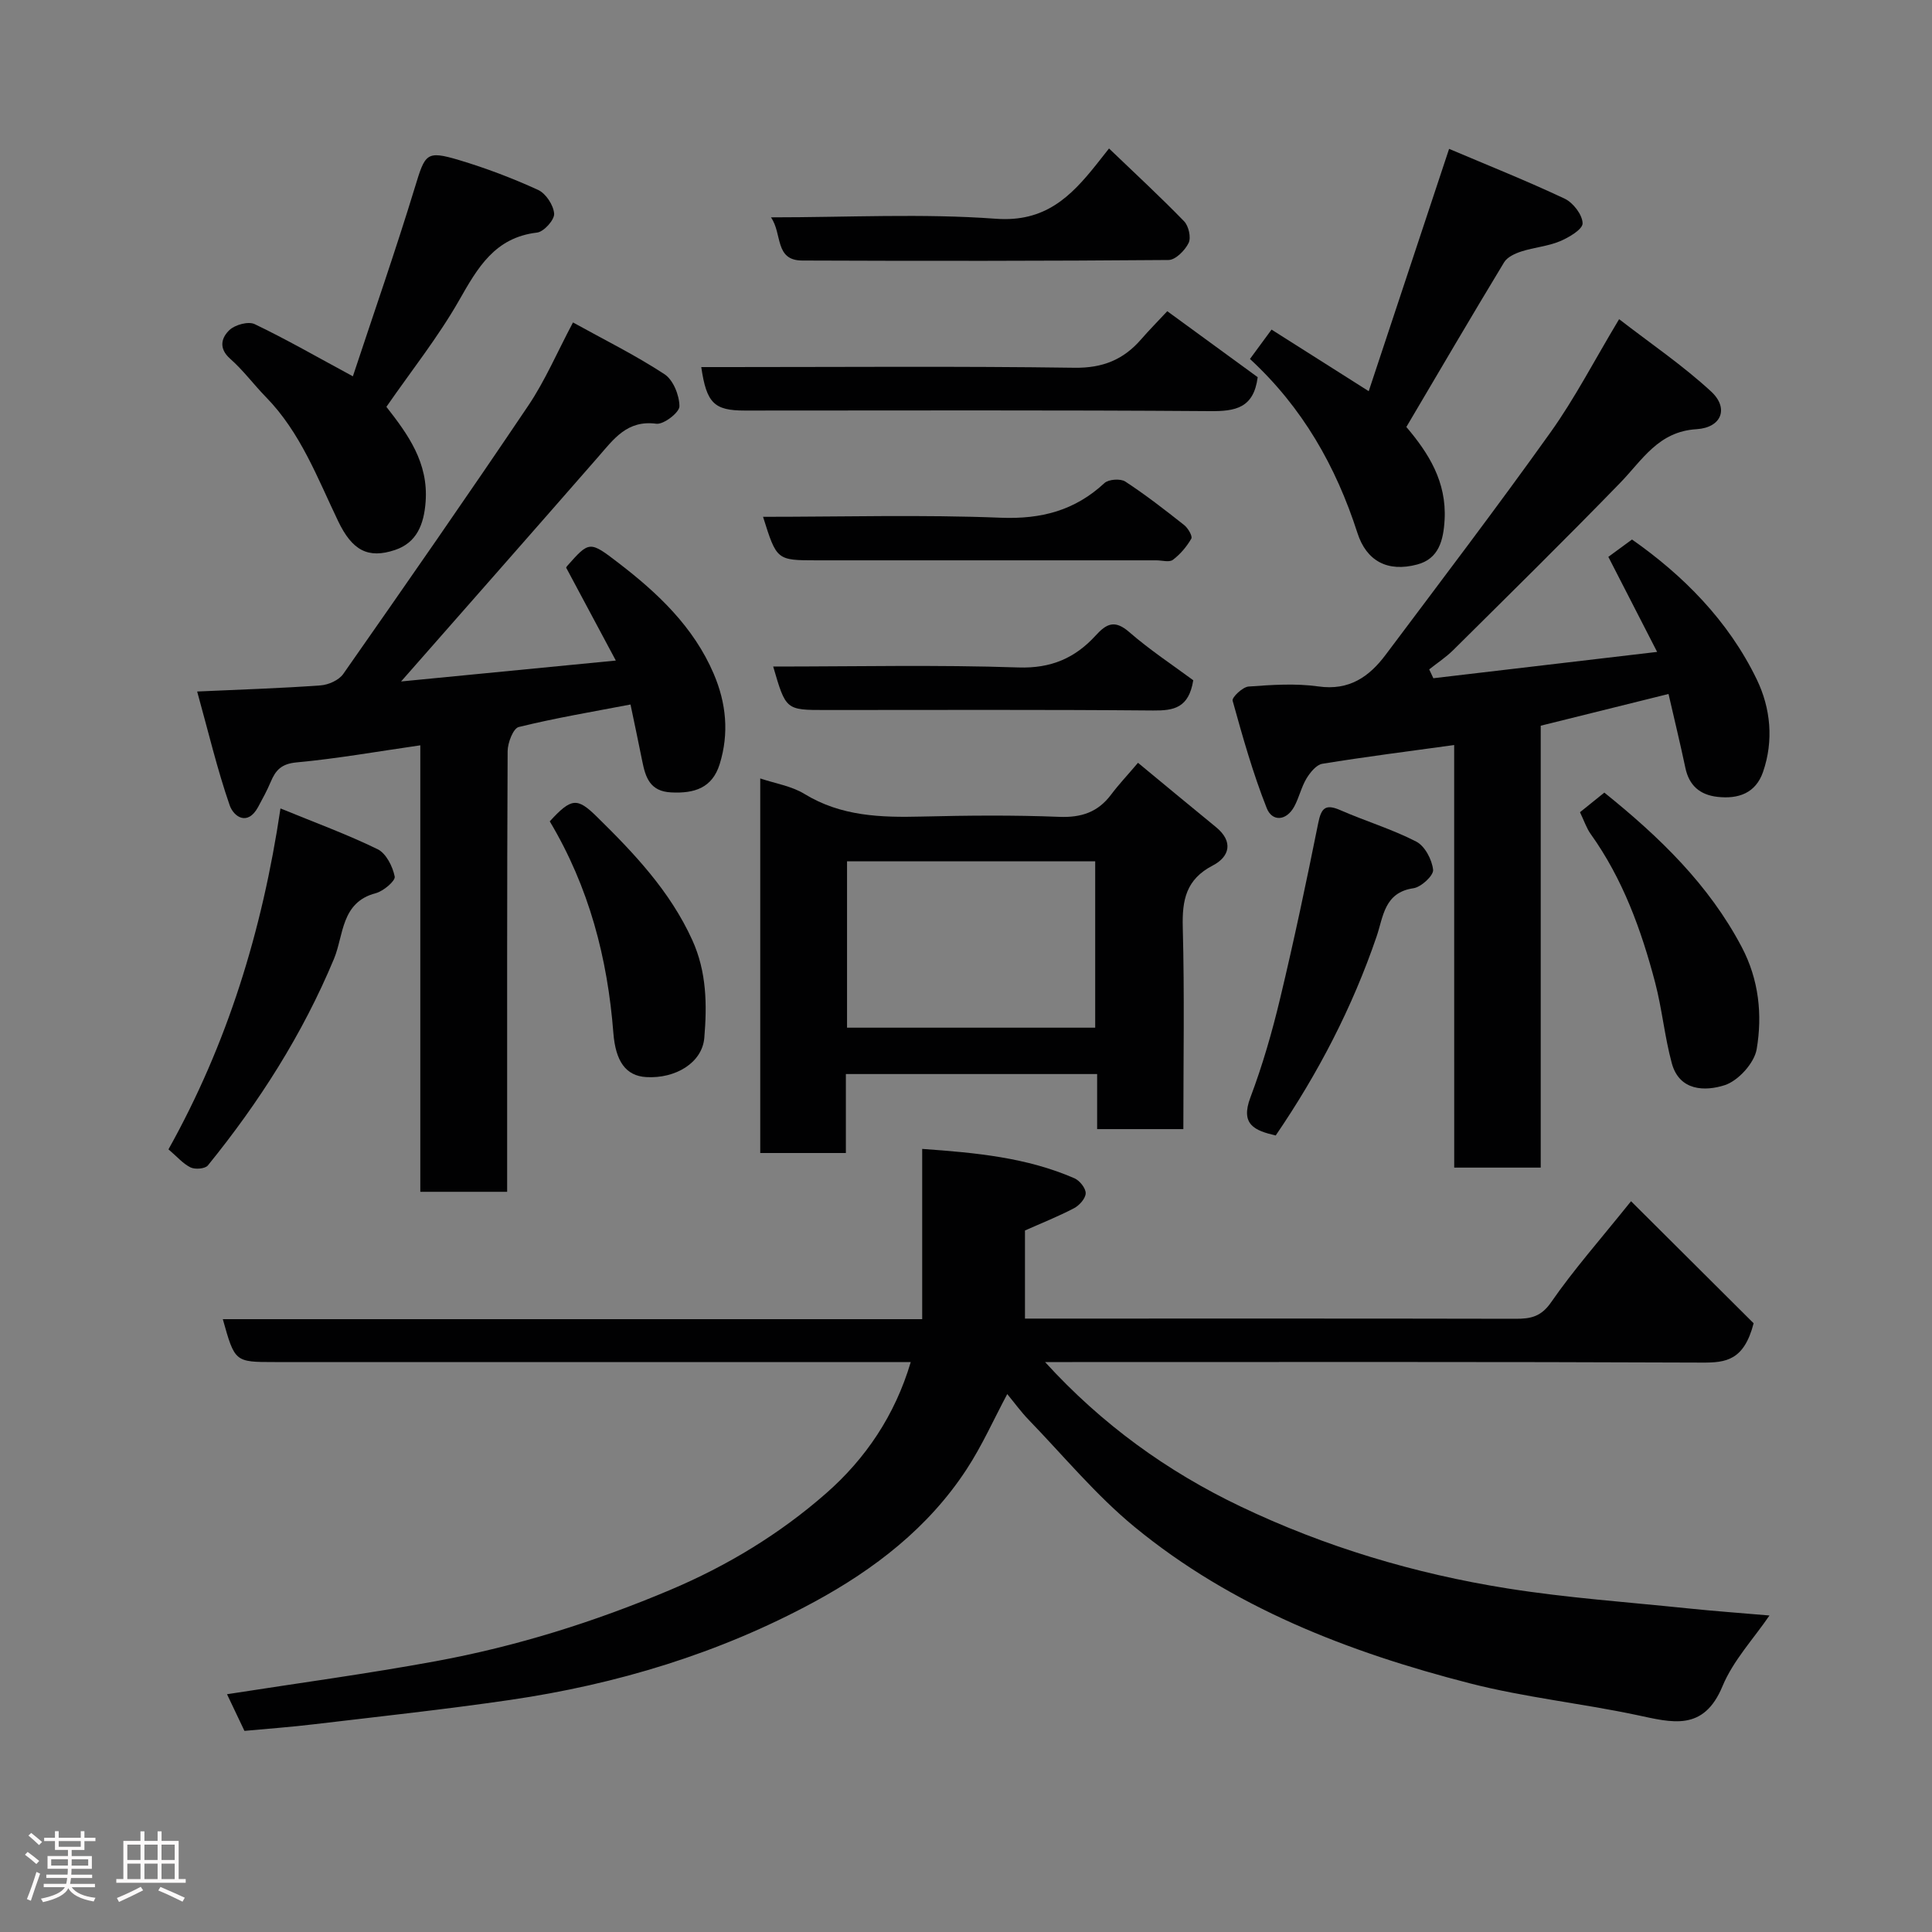 <svg enable-background="new 0 0 400 400" viewBox="0 0 400 400" xmlns="http://www.w3.org/2000/svg"><rect x="0" y="0" width="400" height="400" fill="#808080" stroke="none"/><path d="m5.17 384 .55-.58c.85.61 1.65 1.24 2.4 1.87l-.59.64c-.83-.73-1.62-1.38-2.36-1.93m1.22 9.53-.82-.34c.71-1.76 1.37-3.64 1.98-5.63.24.13.5.25.76.36-.6 1.67-1.24 3.54-1.92 5.61m-.5-13.5.57-.54c.56.44 1.31 1.06 2.26 1.87l-.64.64c-.68-.66-1.41-1.32-2.19-1.97m3.25.46h2.24v-1.36h.77v1.36h4.57v-1.36h.76v1.36h2.28v.69h-2.28v1.84h-2.64v1.26h4.18v2.64h-4.21c0 .45-.02.86-.05 1.21h4.32v.69h-4.38c-.04.34-.1.75-.19 1.22h5.15v.69h-4.82c.87 1.19 2.51 1.92 4.93 2.19-.17.31-.3.57-.37.76-2.77-.49-4.52-1.41-5.26-2.76-.56 1.26-2.3 2.23-5.24 2.9-.12-.24-.26-.48-.43-.72 2.73-.55 4.38-1.34 4.96-2.38h-4.38v-.69h4.65c.1-.38.17-.79.21-1.22h-4.32v-.69h4.4c.03-.34.05-.75.05-1.21h-4.2v-2.64h4.23v-1.26h-2.69v-1.84h-2.24zm1.46 4.46v1.29h3.45c.01-.4.02-.57.01-.53v-.32-.45h-3.46zm1.55-2.59h4.57v-1.19h-4.57zm6.11 2.59h-3.42v.77c-.02.19-.01.37-.02.53h3.44z" fill="#fcfafa"/><path d="m32.63 379.16h.82v1.98h3.54v7.89h1.46v.78h-14.37v-.78h1.46v-7.89h3.54v-1.98h.82v1.98h2.73zm-3.49 11.48.5.73c-1.61.82-3.28 1.63-5 2.41-.13-.27-.28-.55-.44-.82 1.75-.72 3.4-1.49 4.94-2.32m-2.78-5.55h2.73v-3.18h-2.73zm0 3.95h2.73v-3.2h-2.73zm3.54-3.95h2.73v-3.18h-2.73zm0 3.95h2.73v-3.2h-2.73zm7.89 4.68c-1.84-.92-3.51-1.7-5.02-2.32l.45-.73c1.89.8 3.57 1.55 5.04 2.23zm-1.62-11.81h-2.73v3.18h2.73zm-2.73 7.13h2.73v-3.2h-2.73z" fill="#fcfafa"/><g fill="#010102"><path d="m50.61 358.36c-1.41-2.97-2.52-5.32-3.61-7.59 14.61-2.28 28.99-4.22 43.24-6.84 16.68-3.07 32.78-8.11 48.46-14.73 11.89-5.02 22.75-11.62 32.32-20.01 8.17-7.16 14.27-16.15 17.54-27.19-2.08 0-3.88 0-5.68 0-42 0-84 0-126 0-8.26 0-8.26 0-10.75-8.88h144.8c0-11.88 0-23.28 0-35.25 11.16.79 21.65 1.78 31.52 6.08 1.08.47 2.35 2.05 2.33 3.1-.02 1.07-1.3 2.51-2.4 3.09-3.28 1.72-6.74 3.09-10.17 4.62v18.24h5.07c32.17 0 64.33-.03 96.5.04 3.13.01 5.28-.41 7.37-3.43 4.64-6.71 10.09-12.87 16.54-20.91 8.87 8.83 17.61 17.54 25.38 25.27-1.99 7.7-5.74 8.16-10.62 8.14-43.5-.19-87-.11-130.49-.11-1.75 0-3.5 0-5.59 0 11.78 12.92 25.27 22.63 40.39 29.86 17.56 8.4 36.15 13.96 55.36 17.01 12.29 1.95 24.76 2.82 37.16 4.11 5.58.58 11.17.98 17.07 1.49-3.26 4.79-7.51 9.3-9.73 14.65-3.92 9.44-10.45 7.51-17.74 5.96-11.48-2.43-23.25-3.66-34.59-6.57-25.1-6.45-49.14-15.72-69.42-32.4-7.97-6.56-14.66-14.67-21.87-22.13-1.59-1.64-2.94-3.51-4.46-5.35-2.79 5.22-5.2 10.66-8.42 15.58-7.9 12.09-19.09 20.7-31.58 27.47-19.69 10.66-40.88 17.05-62.98 20.28-13.45 1.96-26.97 3.42-40.46 5.02-4.87.59-9.78.94-14.49 1.38z"/><path d="m301.07 154.25c-9.52 1.31-18.43 2.44-27.28 3.88-1.25.2-2.53 1.79-3.29 3.04-1.08 1.79-1.53 3.95-2.53 5.8-1.65 3.04-4.59 3.18-5.71.34-2.86-7.22-4.98-14.75-7.06-22.24-.19-.67 2.07-2.84 3.3-2.93 4.81-.35 9.73-.69 14.47-.02 6.36.9 10.49-1.99 13.91-6.55 11.46-15.29 23.04-30.51 34.14-46.06 5.01-7.01 8.99-14.75 14.2-23.43 6.44 4.99 13.14 9.53 19.03 14.96 3.75 3.45 2.21 7.5-3.01 7.82-7.9.48-11.19 6.36-15.8 11.11-11.35 11.69-22.97 23.12-34.54 34.6-1.51 1.5-3.33 2.69-5 4.02.29.61.57 1.22.86 1.83 15.15-1.78 30.31-3.56 46.33-5.45-3.45-6.72-6.66-12.97-10.1-19.68 1.37-1 2.98-2.19 4.9-3.59 10.49 7.35 19.92 16.73 25.84 28.99 2.86 5.93 3.53 12.65 1.28 19.15-1.52 4.38-5.1 5.63-9.43 5.14-3.62-.41-5.87-2.33-6.64-6-1.04-4.91-2.22-9.79-3.49-15.3-8.75 2.17-17.39 4.32-26.46 6.57v91.49c-6.05 0-11.65 0-17.91 0-.01-29.17-.01-58.36-.01-87.49z"/><path d="m105 246.75c-6.32 0-11.92 0-17.98 0 0-30.99 0-61.74 0-92.44-8.84 1.27-17.21 2.76-25.65 3.54-3.11.29-4.32 1.62-5.33 4.05-.75 1.78-1.68 3.48-2.6 5.18-2.2 4.04-5.07 2-5.89-.36-2.58-7.45-4.4-15.17-6.73-23.55 9.47-.43 17.53-.68 25.57-1.27 1.64-.12 3.78-1.08 4.68-2.37 12.91-18.45 25.77-36.93 38.34-55.6 3.44-5.12 5.9-10.9 9.22-17.17 6.41 3.55 12.92 6.77 18.94 10.71 1.81 1.18 3.09 4.37 3.1 6.65.01 1.27-3.27 3.81-4.78 3.61-6.07-.81-8.83 3.19-12.08 6.91-13.47 15.42-27 30.78-40.77 46.45 14.28-1.39 28.95-2.82 44.46-4.33-3.51-6.56-6.79-12.69-10.25-19.17-.08.24-.06-.14.13-.36 4.64-5.24 4.68-5.28 10.66-.69 8.17 6.27 15.58 13.26 19.73 22.97 2.59 6.06 3.21 12.32 1.23 18.7-1.55 4.97-5.27 6.09-10.04 5.85-4.38-.21-5.31-3.08-5.99-6.48-.76-3.8-1.57-7.6-2.43-11.72-7.89 1.51-15.59 2.8-23.14 4.66-1.14.28-2.29 3.26-2.3 5-.14 28.49-.1 56.98-.1 85.48z"/><path d="m245 233.77c-6.3 0-11.89 0-17.85 0 0-3.82 0-7.42 0-11.4-17.4 0-34.44 0-52.02 0v16.35c-6.13 0-11.73 0-17.73 0 0-25.72 0-51.54 0-77.55 3.13 1.05 6.49 1.57 9.16 3.21 7.59 4.64 15.81 4.89 24.28 4.68 9.48-.23 18.98-.32 28.46.06 4.58.18 8-.96 10.73-4.59 1.59-2.12 3.42-4.05 5.58-6.6 5.84 4.82 10.97 9.09 16.14 13.31 3.68 3 2.81 6.15-.64 7.94-5.57 2.89-6.38 7.15-6.23 12.84.37 13.77.12 27.57.12 41.75zm-18.25-55.44c-17.36 0-34.39 0-51.38 0v34.44h51.38c0-11.5 0-22.75 0-34.44z"/><path d="m300.02 30.82c7.93 3.37 16.05 6.6 23.94 10.32 1.75.83 3.67 3.33 3.7 5.1.02 1.24-2.85 2.94-4.72 3.72-2.51 1.04-5.34 1.26-7.95 2.1-1.31.42-2.91 1.15-3.57 2.23-6.82 11.26-13.47 22.63-20.25 34.11 4.61 5.42 8.35 11.34 7.92 19.2-.24 4.35-1.24 8.09-5.66 9.27-6.16 1.65-10.53-.73-12.39-6.53-4.44-13.78-11.36-25.98-22.25-36.02 1.52-2.06 2.94-4 4.47-6.08 6.29 3.99 12.55 7.95 20.12 12.75 5.61-16.87 10.98-33.09 16.64-50.17z"/><path d="m73.06 77.91c4.32-13.06 8.85-26.05 12.86-39.19 2.11-6.91 2.31-7.61 9.12-5.58 5.58 1.67 11.08 3.76 16.37 6.18 1.61.74 3.19 3.16 3.32 4.92.09 1.27-2.13 3.74-3.52 3.91-8.78 1.02-12.31 7.28-16.18 14.07-4.34 7.61-9.86 14.54-15.03 22.01 4.45 5.69 8.72 11.54 8.12 19.66-.35 4.74-1.87 8.47-6.32 9.97-5.64 1.9-8.9.06-11.79-5.96-4.3-8.96-7.79-18.37-14.94-25.68-2.53-2.59-4.71-5.56-7.42-7.95-2.47-2.18-1.78-4.4-.13-5.95 1.16-1.09 3.9-1.84 5.21-1.21 6.54 3.13 12.84 6.76 20.33 10.8z"/><path d="m34.88 237.96c12.15-21.76 19.4-45.09 23.19-70.58 7.17 2.94 13.8 5.36 20.11 8.44 1.76.86 3.12 3.57 3.54 5.66.18.89-2.34 3.03-3.94 3.45-7.2 1.88-6.61 8.73-8.63 13.58-6.52 15.65-15.5 29.7-26.11 42.78-.57.7-2.62.87-3.57.42-1.57-.76-2.79-2.22-4.59-3.75z"/><path d="m241.67 64.43c6.83 4.99 13 9.49 18.72 13.66-.82 6.4-4.6 7.08-9.87 7.03-32.1-.24-64.22-.12-96.33-.12-6.32 0-7.91-1.52-9-9h5.4c23.96 0 47.92-.2 71.87.14 5.86.08 10.16-1.68 13.82-5.91 1.63-1.88 3.39-3.65 5.39-5.8z"/><path d="m264.12 235.09c-4.37-1.02-7.36-2.26-5.24-7.87 2.52-6.68 4.51-13.6 6.17-20.55 2.88-12.02 5.43-24.12 7.87-36.24.62-3.09 1.46-4.06 4.57-2.7 5.21 2.28 10.71 3.93 15.74 6.52 1.78.92 3.25 3.73 3.48 5.83.13 1.17-2.47 3.59-4.07 3.82-6.07.87-6.24 5.94-7.62 9.96-5.02 14.71-12.1 28.34-20.9 41.23z"/><path d="m327.12 168.16c1.77-1.42 3.41-2.75 5.04-4.06 11.44 9.2 21.66 19.07 28.47 32.02 3.53 6.72 4.28 13.98 3.07 21.11-.49 2.87-3.81 6.53-6.61 7.44-4.03 1.3-9.38 1.26-10.96-4.53-1.49-5.48-2.01-11.22-3.45-16.71-2.87-10.91-6.69-21.45-13.34-30.75-.85-1.18-1.32-2.63-2.22-4.52z"/><path d="m159.62 45c16.02 0 31.36-.83 46.56.29 10.17.75 15.48-4.55 20.81-11.23.79-.98 1.56-1.98 2.62-3.32 5.39 5.17 10.61 9.99 15.55 15.08.94.97 1.48 3.37.93 4.48-.75 1.54-2.7 3.52-4.16 3.53-25.28.21-50.56.21-75.83.11-5.77-.01-4.09-5.54-6.48-8.94z"/><path d="m113.82 170.05c4.47-4.86 5.66-4.98 9.74-.97 7.74 7.6 15.15 15.4 19.76 25.53 3.01 6.61 3.07 13.44 2.5 20.26-.44 5.19-6 8.49-12.03 8.13-4.21-.25-6.34-3.24-6.8-9.14-1.2-15.45-5.01-30.14-13.17-43.81z"/><path d="m157.98 107c16.67 0 32.97-.46 49.22.19 8.42.33 15.34-1.5 21.47-7.18.86-.79 3.32-.96 4.31-.31 4.22 2.76 8.22 5.87 12.19 9.01.8.63 1.77 2.3 1.48 2.81-.96 1.66-2.29 3.24-3.82 4.39-.75.56-2.26.1-3.42.1-23.45 0-46.89 0-70.34 0-8.26-.01-8.26-.01-11.09-9.01z"/><path d="m160.08 138c17.2 0 34-.38 50.76.19 6.77.23 11.75-1.95 16-6.61 2.25-2.47 3.96-3.32 6.95-.72 4.28 3.72 9.06 6.87 13.26 9.98-.92 5.74-4.01 6.3-8.3 6.26-22.61-.2-45.22-.1-67.84-.1-8.21 0-8.21 0-10.83-9z"/></g></svg>